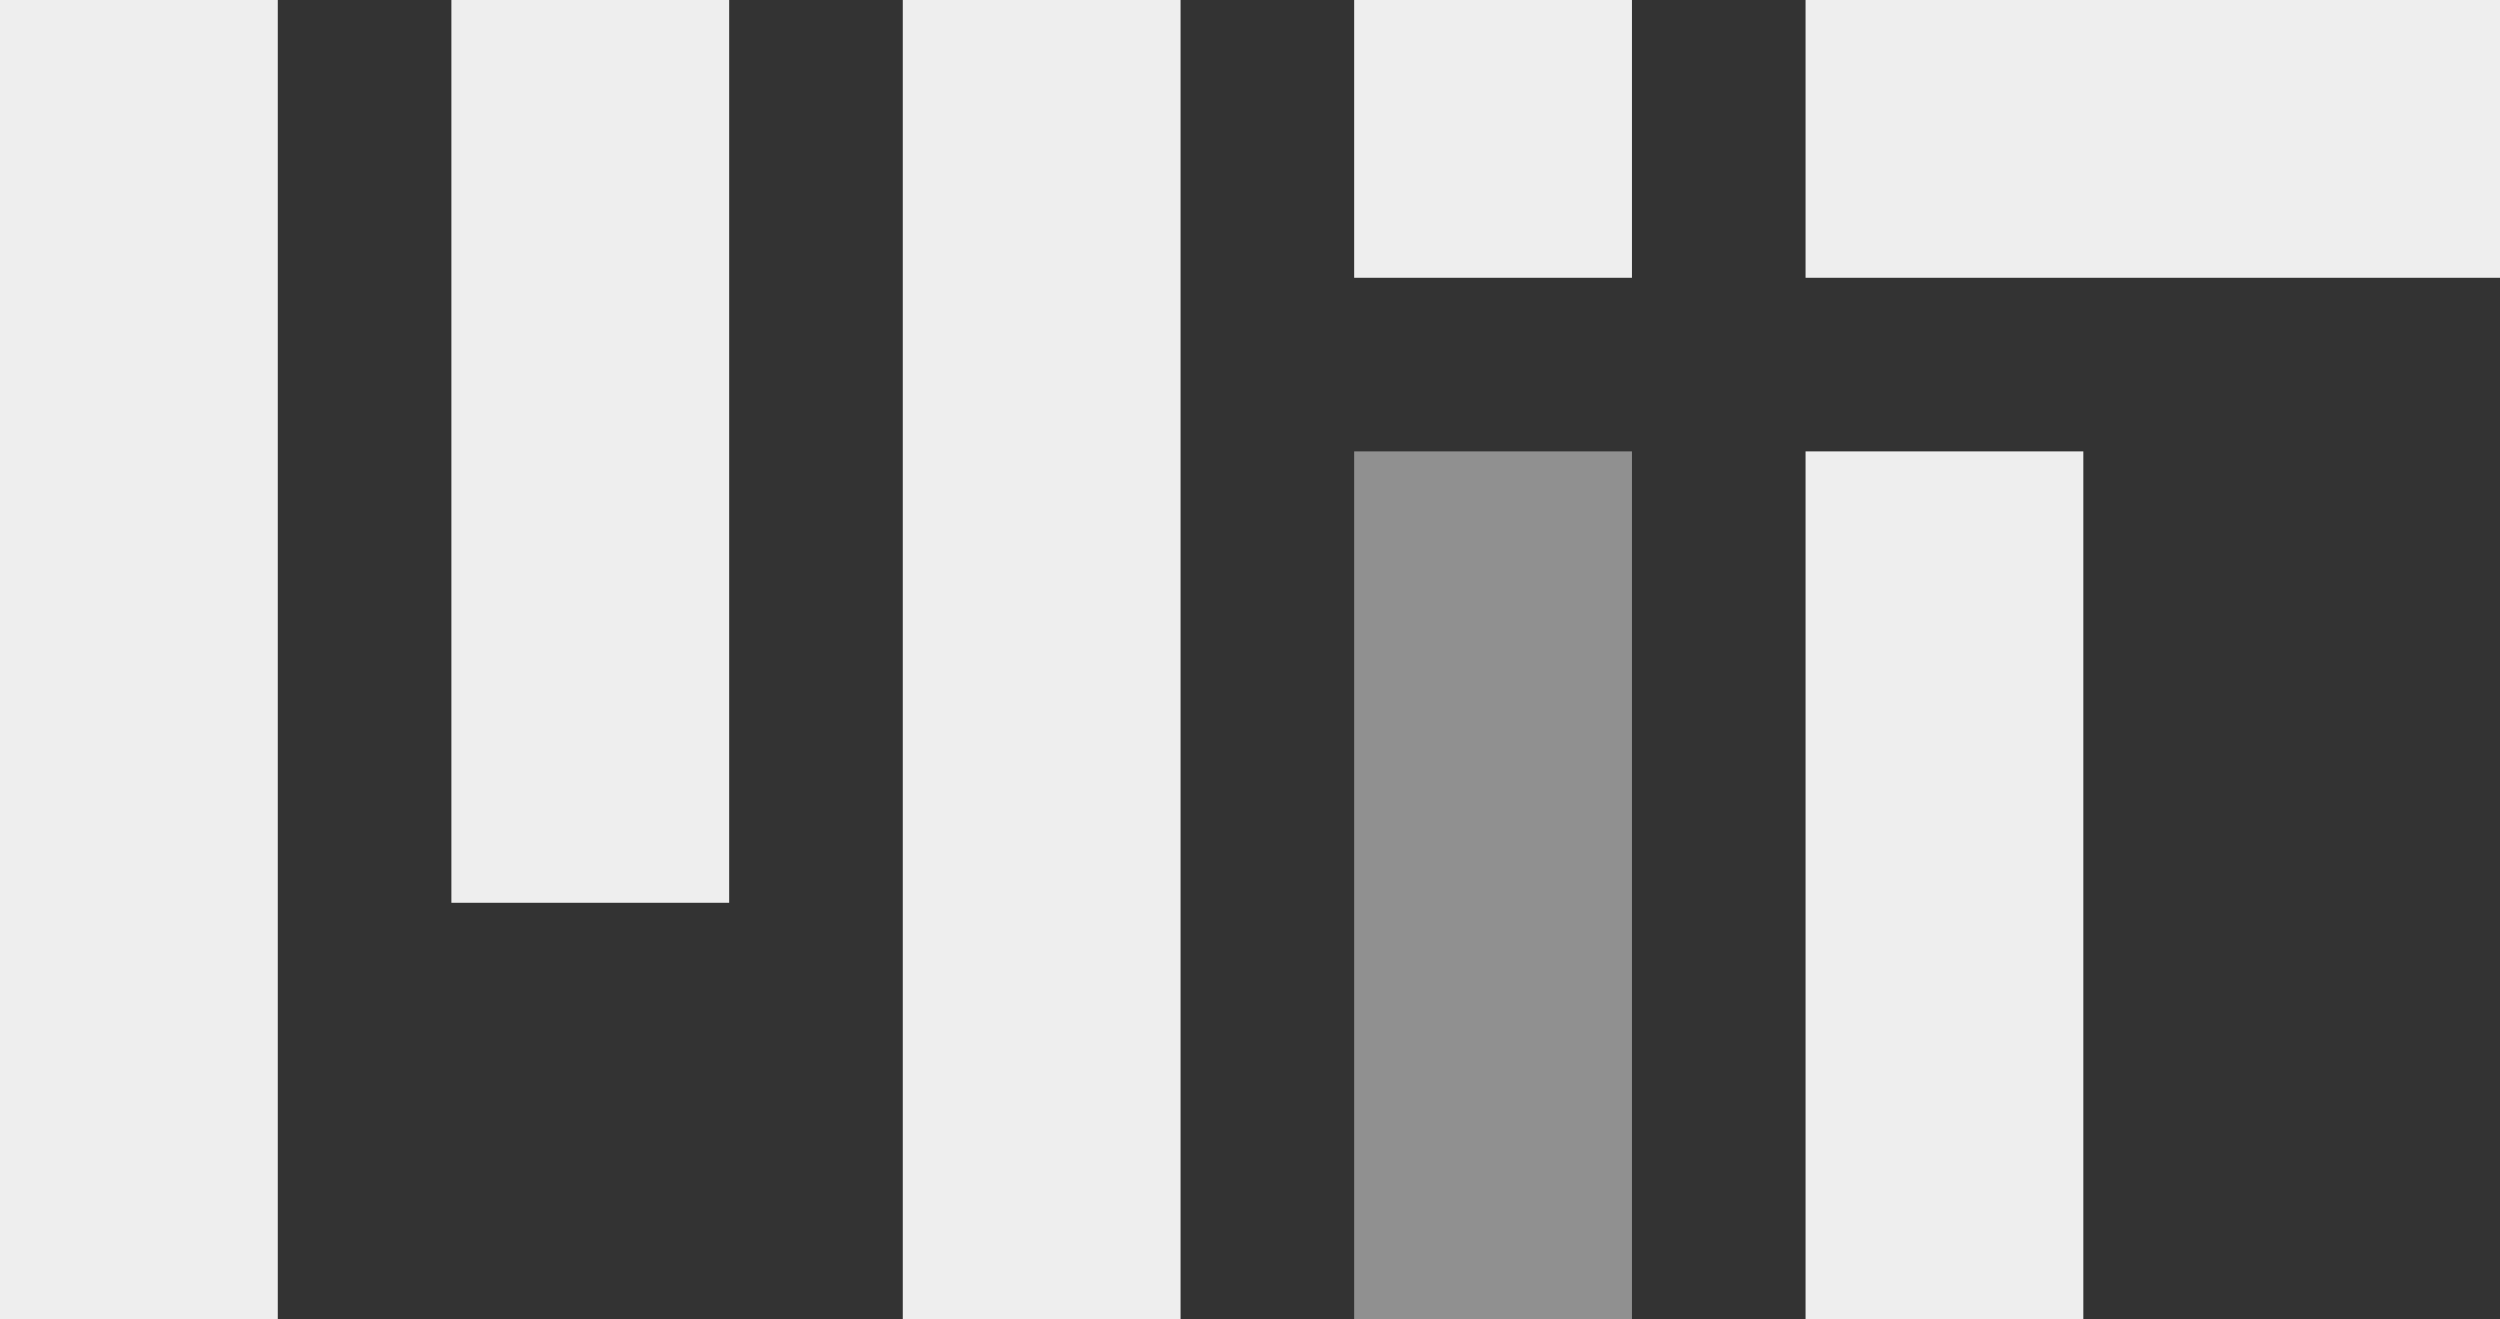 <?xml version="1.0" encoding="utf-8"?>
<!-- Generator: Adobe Illustrator 20.0.0, SVG Export Plug-In . SVG Version: 6.00 Build 0)  -->
<svg version="1.1" id="Layer_1" xmlns="http://www.w3.org/2000/svg" xmlns:xlink="http://www.w3.org/1999/xlink" x="0px" y="0px"
	 viewBox="0 0 72 38" style="enable-background:new 0 0 72 38;" xml:space="preserve">
<rect x="0" y="0" width="72" height="38" fill="#333333" stroke="none"/>
<style type="text/css">
	.st0{fill:#EEEEEE;}
	.st1{opacity:0.5;fill:#EEEEEE;}
</style>
<title>Asset 1</title>
<g id="Layer_2">
	<g id="Layer_1-2">
		<rect x="52" class="st0" width="20" height="8"/>
		<rect x="13" class="st0" width="8" height="26"/>
		<rect x="26" class="st0" width="8" height="38"/>
		<rect class="st0" width="8" height="38"/>
		<rect x="52" y="13" class="st0" width="8" height="25"/>
		<rect x="39" class="st0" width="8" height="8"/>
		<rect x="39" y="13" class="st1" width="8" height="25"/>
	</g>
</g>
</svg>
